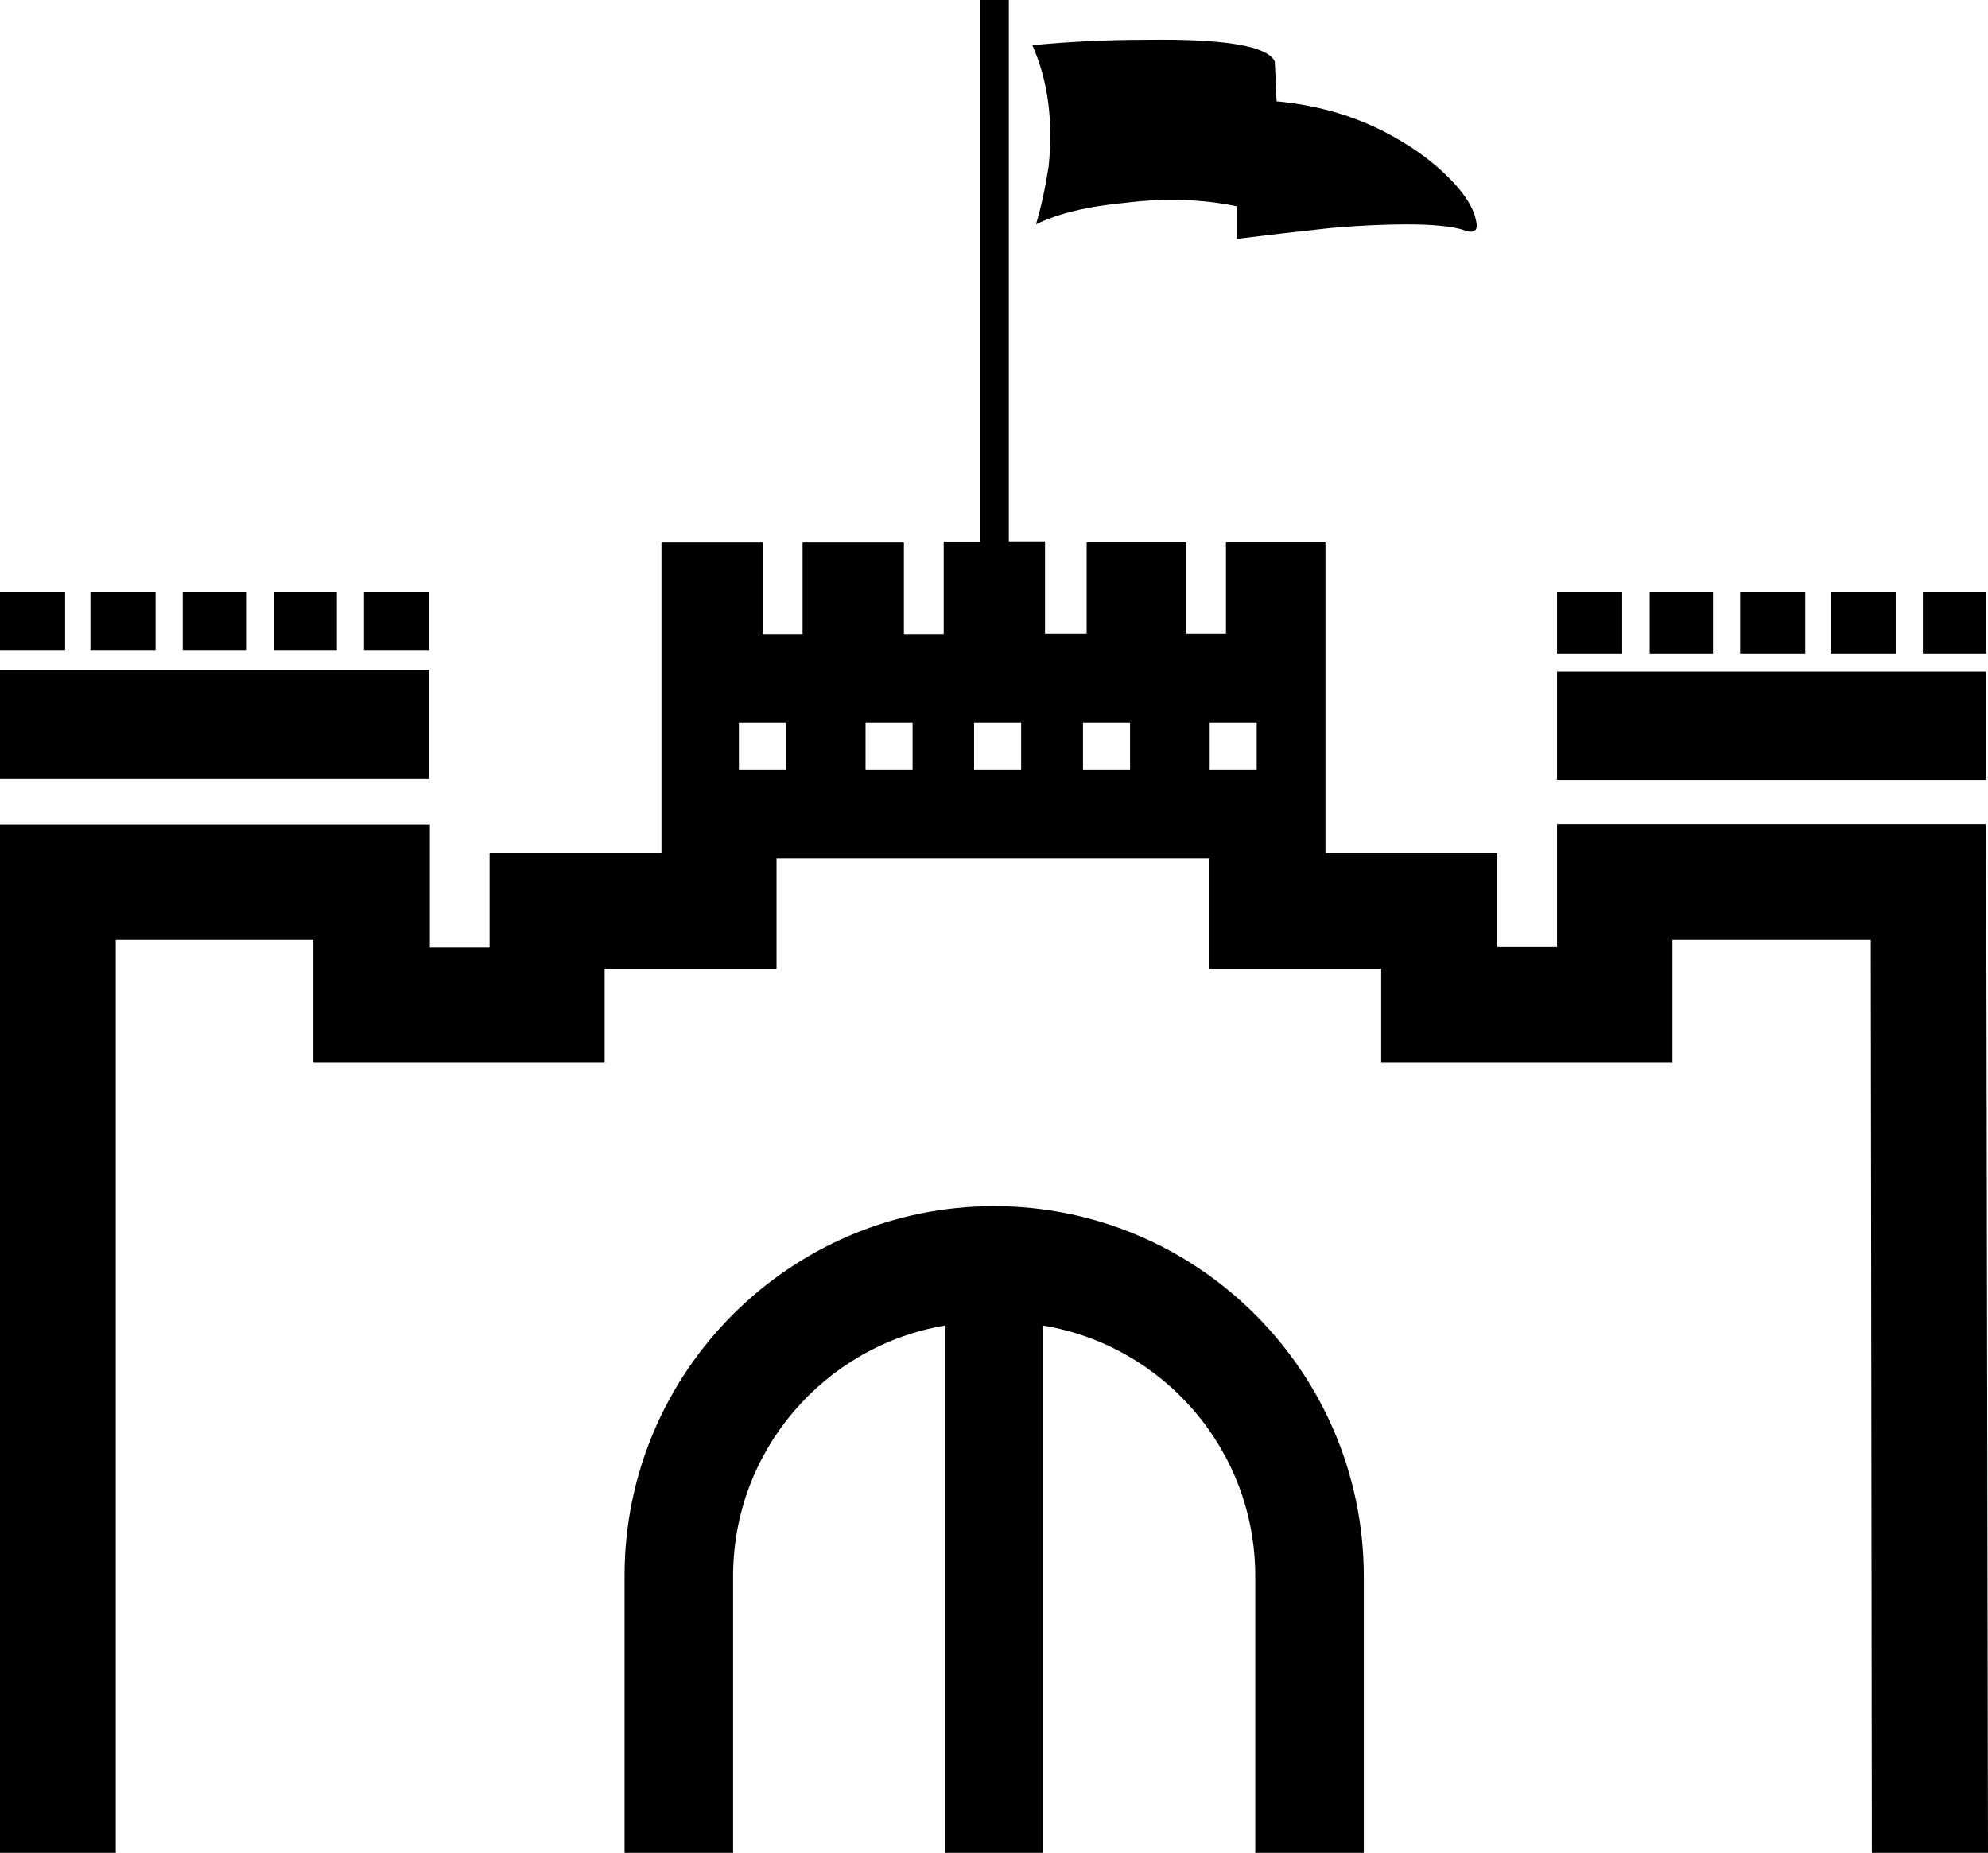<?xml version="1.0" encoding="utf-8"?>
<!-- Generator: Adobe Illustrator 21.1.0, SVG Export Plug-In . SVG Version: 6.00 Build 0)  -->
<svg version="1.1" id="Layer_2" xmlns="http://www.w3.org/2000/svg" xmlns:xlink="http://www.w3.org/1999/xlink" x="0px" y="0px"
	 viewBox="0 0 549.4 512" style="enable-background:new 0 0 549.4 512;" xml:space="preserve">
<g>
	<path d="M274.7,333.3c-56.3,0-102.1,45.8-102.1,102.1V512h30v-76.5c0-34.7,25.3-63.6,58.5-69.2V512h27.2V366.3
		c33.2,5.5,58.6,34.4,58.6,69.2V512h30v-76.5C376.8,379.1,331,333.3,274.7,333.3z"/>
	<path d="M548.9,227.7H430.3v34h-16.5v-26h-47.5v-85.9h-27.5v25.3h-11v-25.3h-27.5v25.3h-11.5v-25.5h-10V0h-8v149.7h-10v25.5h-11
		v-25.3h-28v25.3h-11v-25.3h-28v85.9h-47.5v26h-16.5v-34H0V512h32V259.7h54.6v34h80.5v-26h47.5v-30.5h119.6v30.5h47.5v26h80.5v-34
		H517l0.3,252.3h32.1L548.9,227.7z M217.2,212.7h-13v-13h13V212.7z M252.2,212.7h-13v-13h13V212.7z M282.2,212.7h-13v-13h13V212.7z
		 M312.3,212.7h-13v-13h13V212.7z M347.3,212.7h-13v-13h13V212.7z"/>
	<path d="M531.4,163.5v17.1h17.5v-17.1H531.4z M505.9,163.5v17.1h18v-17.1H505.9z M480.9,163.5v17.1h18v-17.1H480.9z M455.9,163.5
		v17.1h17.5v-17.1H455.9z M430.3,185.6v30h118.6v-30H430.3z M430.3,163.5v17.1h18v-17.1H430.3z M407.8,60.5
		c-0.7-3.3-3.2-7.2-7.5-11.5c-5-5-11.2-9.3-18.5-13c-8.7-4.3-18.3-7-29-8l-0.5-11c-2-4.3-13.9-6.3-35.5-6c-10.7,0-21.2,0.5-31.5,1.5
		c4.3,9.7,5.8,20.8,4.5,33.5c-1,6.3-2.2,11.7-3.5,16c6-3,14.3-5,25-6c10.7-1.3,20.9-1,30.5,1v9c8-1,16.7-2,26-3c8-0.7,15-1,21-1
		c7,0,12.2,0.5,15.5,1.5c1.7,0.7,2.8,0.7,3.5,0C408.2,62.9,408.2,61.9,407.8,60.5z M100.6,163.5v16.1h18v-16.1H100.6z M75.6,163.5
		v16.1h17.5v-16.1H75.6z M50.5,163.5v16.1H68v-16.1H50.5z M25,163.5v16.1h18v-16.1H25z M0,185.1v30h118.6v-30H0z M0,163.5v16.1h18
		v-16.1H0z"/>
</g>
</svg>
